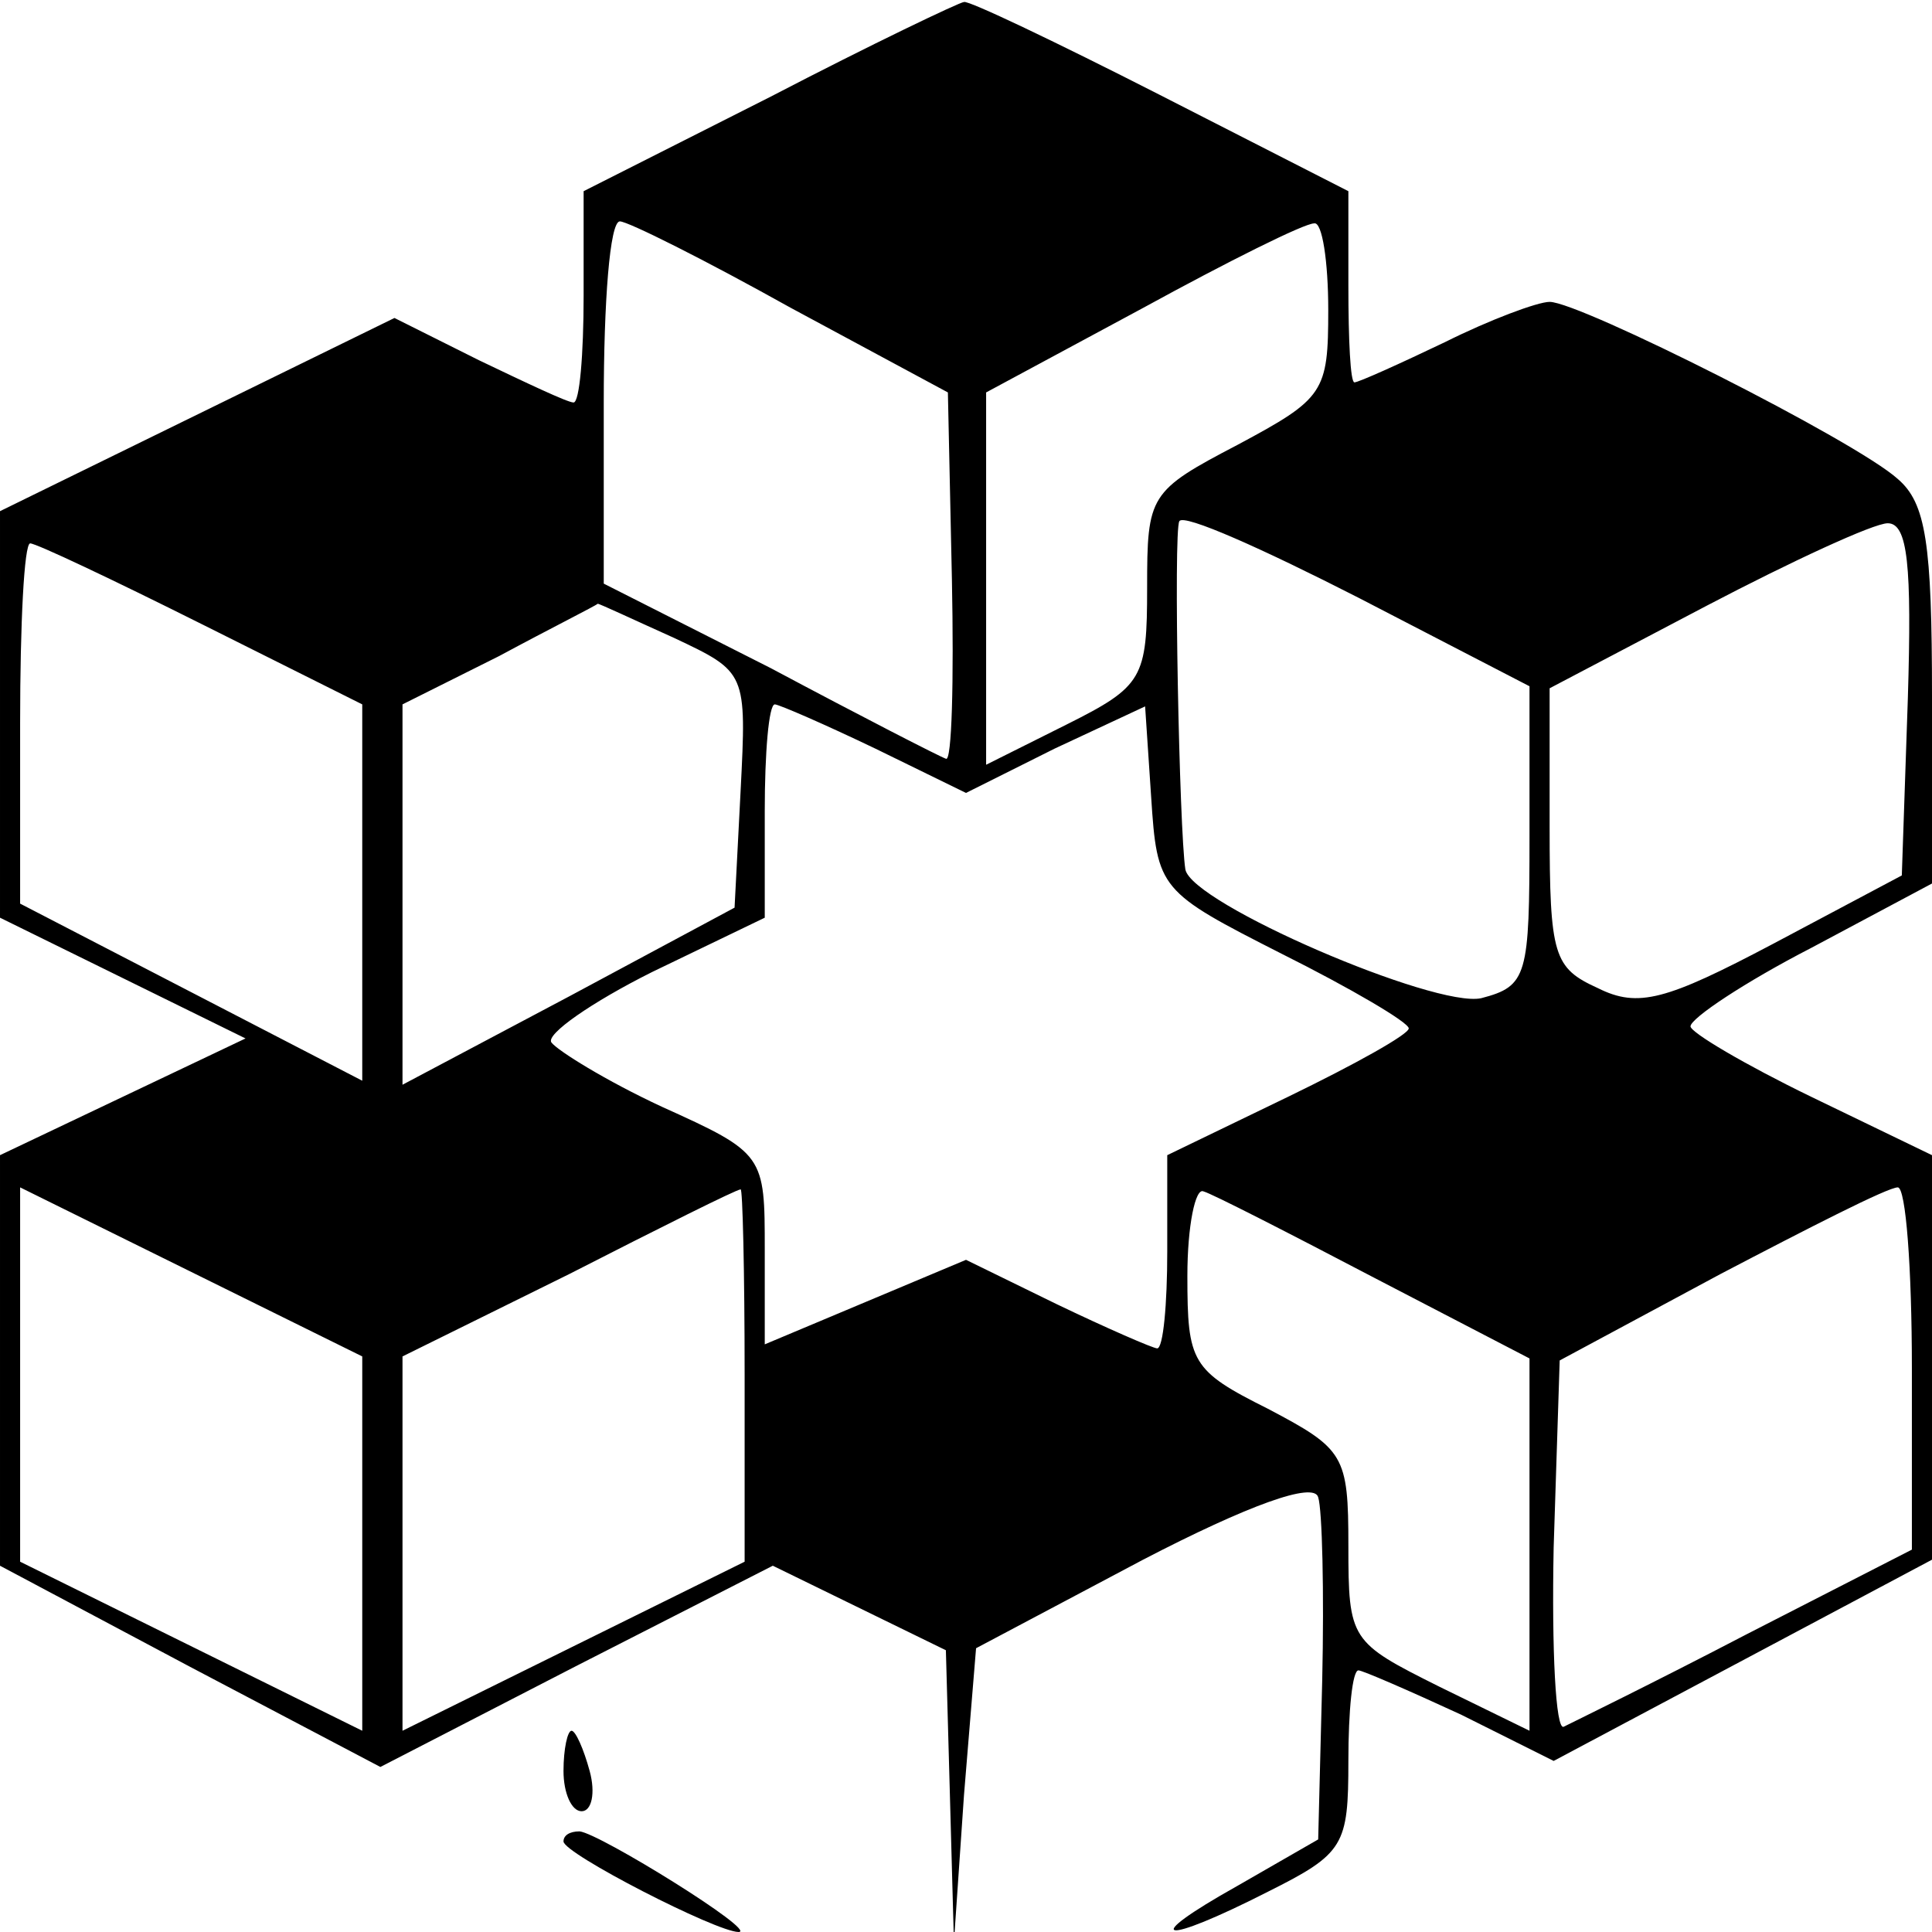 <?xml version="1.0" standalone="no"?>
<!DOCTYPE svg PUBLIC "-//W3C//DTD SVG 20010904//EN"
 "http://www.w3.org/TR/2001/REC-SVG-20010904/DTD/svg10.dtd">
<svg version="1.0" xmlns="http://www.w3.org/2000/svg"
 width="96pt" height="96pt" viewBox="0 0 96 96"
 preserveAspectRatio="xMidYMid meet">

<g transform="translate(0,96) scale(0.1,-0.1)"
fill="#000000" stroke="none">
<path d="M383 912 l-93 -47 0 -52 c0 -29 -2 -53 -5 -53 -3 0 -24 10 -47 21
l-42 21 -98 -48 -98 -48 0 -101 0 -101 61 -30 61 -30 -61 -29 -61 -29 0 -102
0 -102 94 -50 95 -50 97 50 98 50 43 -21 43 -21 2 -72 2 -73 5 73 6 73 83 44
c52 27 85 39 87 31 2 -6 3 -47 2 -91 l-2 -79 -40 -23 c-50 -28 -38 -30 15 -3
38 19 40 23 40 65 0 25 2 45 5 45 2 0 25 -10 51 -22 l46 -23 94 50 94 50 0
101 0 100 -60 29 c-33 16 -60 32 -60 35 0 4 27 22 60 39 l60 32 0 93 c0 76 -3
96 -17 108 -21 19 -158 88 -173 88 -6 0 -30 -9 -52 -20 -23 -11 -43 -20 -45
-20 -2 0 -3 21 -3 48 l0 47 -94 48 c-51 26 -95 47 -97 46 -2 0 -46 -21 -96
-47z m10 -105 l78 -42 2 -93 c1 -50 0 -91 -3 -89 -3 1 -42 21 -87 45 l-83 42
0 90 c0 50 3 90 8 90 4 0 42 -19 85 -43z m267 -1 c0 -41 -2 -44 -45 -67 -44
-23 -45 -25 -45 -71 0 -45 -2 -49 -40 -68 l-40 -20 0 92 0 93 78 42 c42 23 80
42 85 42 4 1 7 -19 7 -43z m100 -261 c0 -70 -1 -75 -24 -81 -23 -5 -144 47
-147 64 -3 19 -6 168 -3 173 2 4 42 -14 89 -38 l85 -44 0 -74z m188 68 l-3
-88 -64 -34 c-53 -28 -67 -32 -87 -22 -22 10 -24 16 -24 80 l0 69 78 41 c42
22 83 41 90 41 10 0 12 -21 10 -87z m-848 37 l80 -40 0 -94 0 -93 -85 44 -85
44 0 90 c0 49 2 89 5 89 3 0 41 -18 85 -40z m235 -7 c36 -17 36 -17 33 -76
l-3 -58 -82 -44 -83 -44 0 95 0 94 48 24 c26 14 48 25 49 26 1 0 18 -8 38 -17z
m100 -55 l45 -22 44 22 45 21 3 -45 c3 -46 4 -47 65 -78 34 -17 63 -34 63 -37
0 -3 -27 -18 -60 -34 l-60 -29 0 -48 c0 -26 -2 -48 -5 -48 -2 0 -25 10 -50 22
l-45 22 -50 -21 -50 -21 0 47 c0 47 0 48 -51 71 -28 13 -52 28 -55 32 -3 4 20
20 50 35 l56 27 0 53 c0 29 2 53 5 53 2 0 25 -10 50 -22z m-255 -395 l0 -93
-85 42 -85 42 0 93 0 93 85 -42 85 -42 0 -93z m190 84 l0 -93 -85 -42 -85 -42
0 93 0 93 83 41 c45 23 83 42 85 42 1 1 2 -41 2 -92z m313 48 l77 -40 0 -92 0
-93 -45 22 c-44 22 -45 23 -45 70 0 45 -2 48 -40 68 -38 19 -40 23 -40 66 0
25 4 44 8 42 4 -1 43 -21 85 -43z m267 -45 l0 -90 -82 -42 c-46 -24 -87 -44
-91 -46 -4 -2 -6 38 -5 89 l3 93 80 43 c44 23 83 43 88 43 4 0 7 -40 7 -90z"/>
<path d="M280 80 c0 -11 4 -20 9 -20 5 0 7 9 4 20 -3 11 -7 20 -9 20 -2 0 -4
-9 -4 -20z"/>
<path d="M280 45 c0 -6 76 -45 87 -45 10 0 -69 49 -79 50 -5 0 -8 -2 -8 -5z"/>
</g>
</svg>
